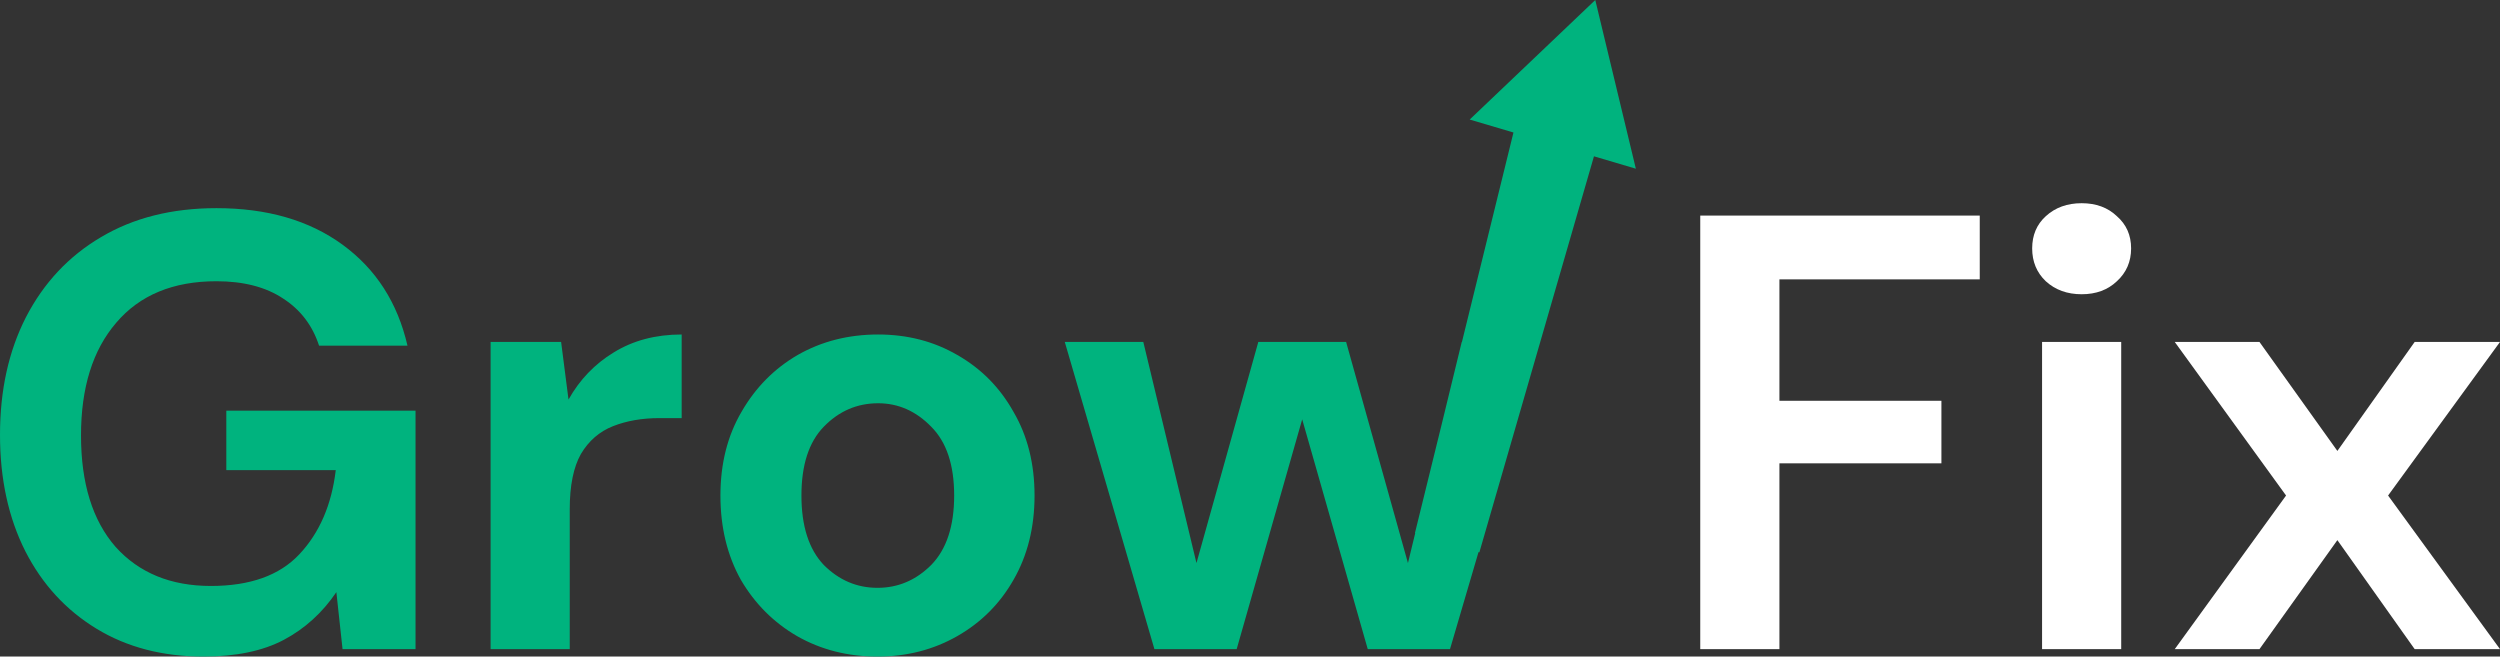 <svg width="99" height="26" viewBox="0 0 99 26" fill="none" xmlns="http://www.w3.org/2000/svg">
<rect x="0" y="0" width="99" height="26" fill="#333333" stroke="none"/>
<path fill-rule="evenodd" clip-rule="evenodd" d="M63.173 0L64.78 6.681L63.121 6.19L60.994 13.541H60.995L60.959 13.662L58.583 21.873L58.549 21.863L57.42 25.706H54.163L51.567 16.606L48.972 25.706H45.715L42.165 13.541H45.275L47.38 22.297L49.829 13.541H53.306L55.755 22.297L56.043 21.11L56.032 21.107L57.128 16.651L57.885 13.541H57.893L59.933 5.247L58.2 4.734L63.173 0ZM3.82 24.896C5.028 25.632 6.44 26 8.056 26C9.345 26 10.406 25.779 11.239 25.338C12.072 24.896 12.765 24.267 13.32 23.449L13.565 25.706H16.455V16.263H8.962V18.618H13.296C13.133 19.991 12.651 21.103 11.851 21.953C11.068 22.787 9.9 23.204 8.35 23.204C6.766 23.204 5.509 22.689 4.579 21.659C3.665 20.612 3.208 19.141 3.208 17.244C3.208 15.347 3.673 13.86 4.603 12.78C5.534 11.685 6.856 11.137 8.57 11.137C9.647 11.137 10.529 11.366 11.215 11.824C11.9 12.265 12.374 12.887 12.635 13.688H16.136C15.745 11.987 14.887 10.655 13.565 9.69C12.243 8.725 10.578 8.243 8.57 8.243C6.807 8.243 5.281 8.627 3.991 9.396C2.718 10.148 1.73 11.203 1.028 12.56C0.343 13.9 0 15.454 0 17.22C0 18.969 0.335 20.506 1.004 21.831C1.673 23.139 2.612 24.16 3.82 24.896ZM19.428 13.541V25.706H22.562V20.163C22.562 19.231 22.709 18.503 23.003 17.98C23.313 17.457 23.738 17.089 24.276 16.876C24.815 16.664 25.427 16.557 26.113 16.557H26.994V13.246C25.966 13.246 25.068 13.483 24.301 13.958C23.55 14.415 22.954 15.037 22.513 15.822L22.22 13.541H19.428ZM34.749 26C33.574 26 32.512 25.73 31.566 25.191C30.635 24.651 29.892 23.907 29.337 22.959C28.799 21.994 28.529 20.882 28.529 19.623C28.529 18.364 28.807 17.261 29.362 16.312C29.917 15.347 30.66 14.595 31.59 14.056C32.537 13.516 33.598 13.246 34.773 13.246C35.932 13.246 36.977 13.516 37.907 14.056C38.854 14.595 39.597 15.347 40.136 16.312C40.691 17.261 40.968 18.364 40.968 19.623C40.968 20.882 40.691 21.994 40.136 22.959C39.597 23.907 38.854 24.651 37.907 25.191C36.961 25.73 35.908 26 34.749 26ZM34.749 23.278C35.565 23.278 36.275 22.975 36.879 22.37C37.483 21.749 37.785 20.833 37.785 19.623C37.785 18.413 37.483 17.506 36.879 16.901C36.275 16.279 35.573 15.969 34.773 15.969C33.941 15.969 33.222 16.279 32.619 16.901C32.031 17.506 31.737 18.413 31.737 19.623C31.737 20.833 32.031 21.749 32.619 22.37C33.222 22.975 33.933 23.278 34.749 23.278Z" fill="#00B37E"/>
<path d="M67.33 25.706V8.537H78.398V11.063H70.465V15.871H76.88V18.348H70.465V25.706H67.33Z" fill="white"/>
<path d="M82.433 11.652C81.862 11.652 81.388 11.48 81.013 11.137C80.653 10.794 80.474 10.36 80.474 9.837C80.474 9.314 80.653 8.889 81.013 8.562C81.388 8.218 81.862 8.047 82.433 8.047C83.004 8.047 83.469 8.218 83.829 8.562C84.204 8.889 84.392 9.314 84.392 9.837C84.392 10.36 84.204 10.794 83.829 11.137C83.469 11.48 83.004 11.652 82.433 11.652ZM80.866 25.706V13.541H84V25.706H80.866Z" fill="white"/>
<path d="M86.12 25.706L90.528 19.623L86.12 13.541H89.475L92.56 17.857L95.621 13.541H99L94.568 19.623L99 25.706H95.621L92.56 21.389L89.475 25.706H86.12Z" fill="white"/>
</svg>
